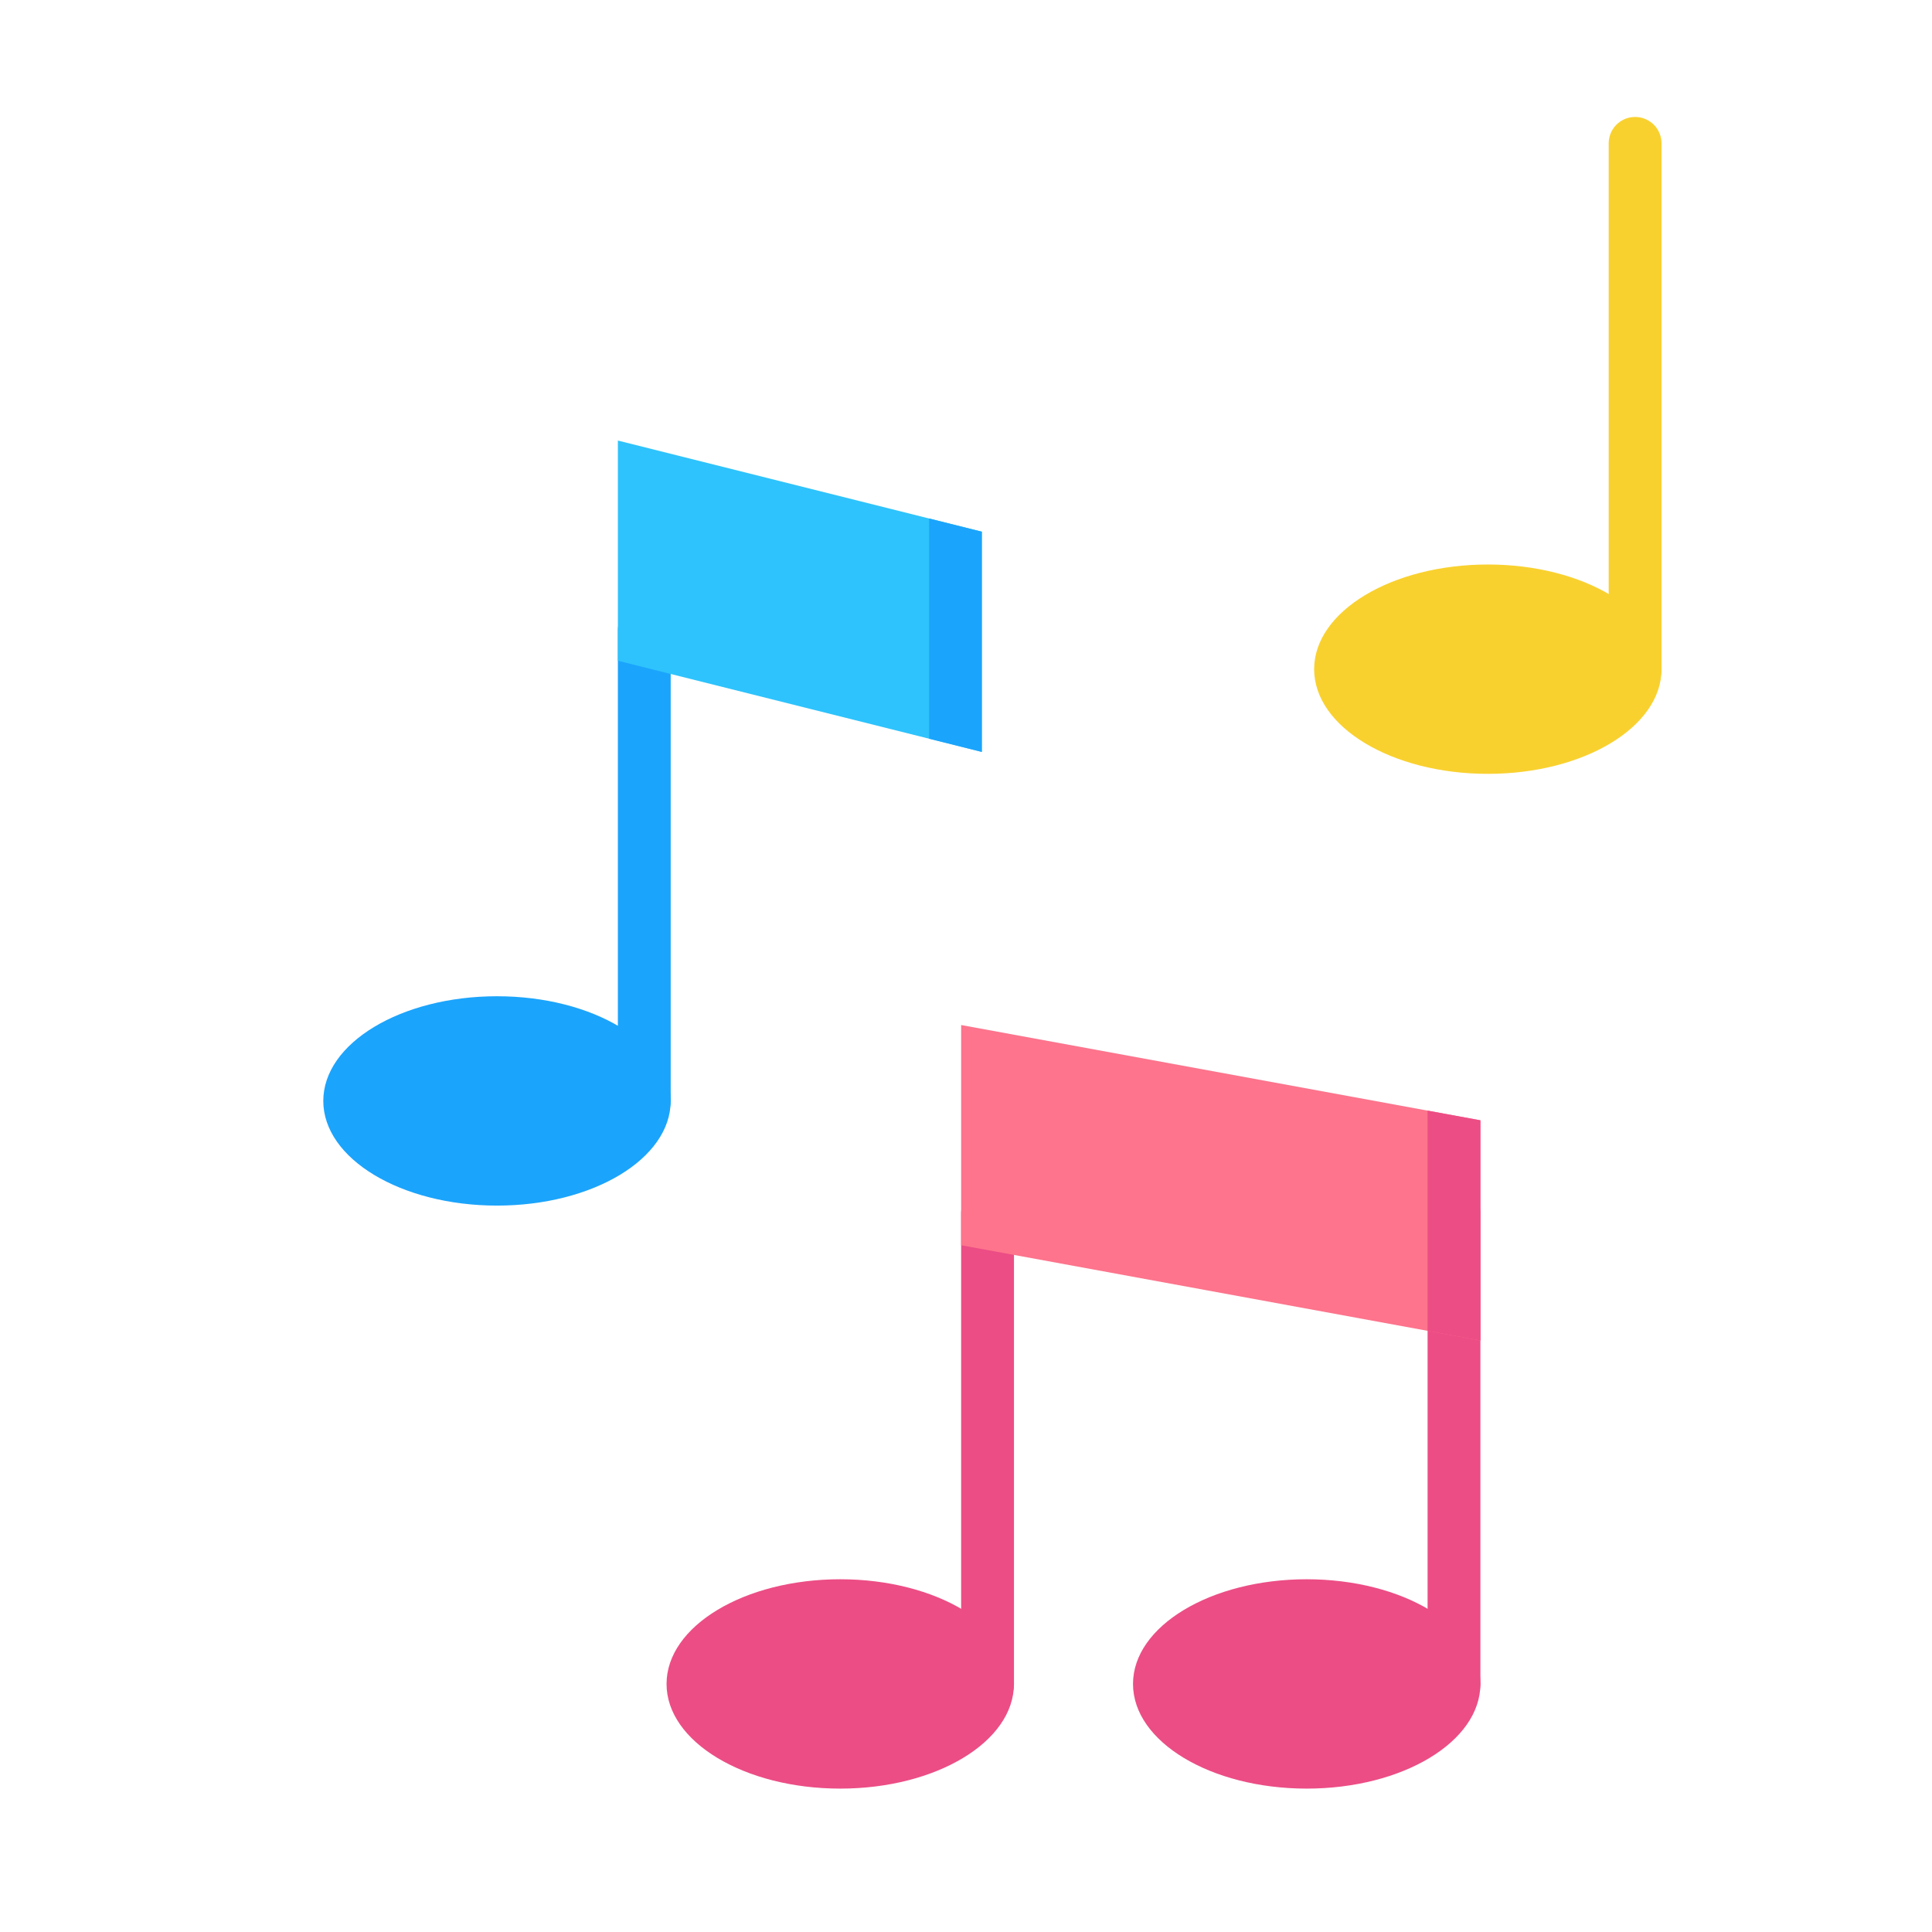 <svg width="35px" height="35px" data-name="Layer 1" xmlns="http://www.w3.org/2000/svg" viewBox="0 0 128 128"><path d="M42.685 74.689a1.75 1.75 0 0 1-1.75-1.75V41.772a1.75 1.75 0 1 1 3.5 0v31.167a1.75 1.75 0 0 1-1.75 1.75z" style="fill:#1ba4fc"/><ellipse cx="32.927" cy="72.939" rx="11.508" ry="6.935" style="fill:#1ba4fc"/><path style="fill:#2ec3fc" d="m65.049 49.816-24.114-6.04V29.188l24.114 6.039v14.589z"/><ellipse cx="98.573" cy="44.335" rx="11.508" ry="6.935" style="fill:#f9d12f"/><path d="M108.331 46.085a1.75 1.75 0 0 1-1.75-1.75V9.5a1.75 1.75 0 1 1 3.5 0v34.835a1.75 1.75 0 0 1-1.75 1.75z" style="fill:#f9d12f"/><ellipse cx="55.669" cy="111.565" rx="11.508" ry="6.935" style="fill:#ec4d85"/><path d="M65.428 113.315a1.75 1.75 0 0 1-1.75-1.75V80.4a1.75 1.75 0 1 1 3.5 0v31.167a1.75 1.75 0 0 1-1.75 1.748z" style="fill:#ec4d85"/><ellipse cx="86.573" cy="111.565" rx="11.508" ry="6.935" style="fill:#ec4d85"/><path d="M96.331 113.315a1.75 1.75 0 0 1-1.75-1.75V80.4a1.75 1.75 0 1 1 3.5 0v31.167a1.75 1.75 0 0 1-1.75 1.748z" style="fill:#ec4d85"/><path style="fill:#1ba4fc" d="M65.049 35.227v14.589l-3.491-.874V34.353l3.491.874z"/><path style="fill:#fd748c" d="M98.081 88.813 63.678 82.5V67.911l34.403 6.313v14.589z"/><path style="fill:#ec4d85" d="M94.581 88.17V73.581l3.5.643v14.589l-3.5-.643z"/></svg>